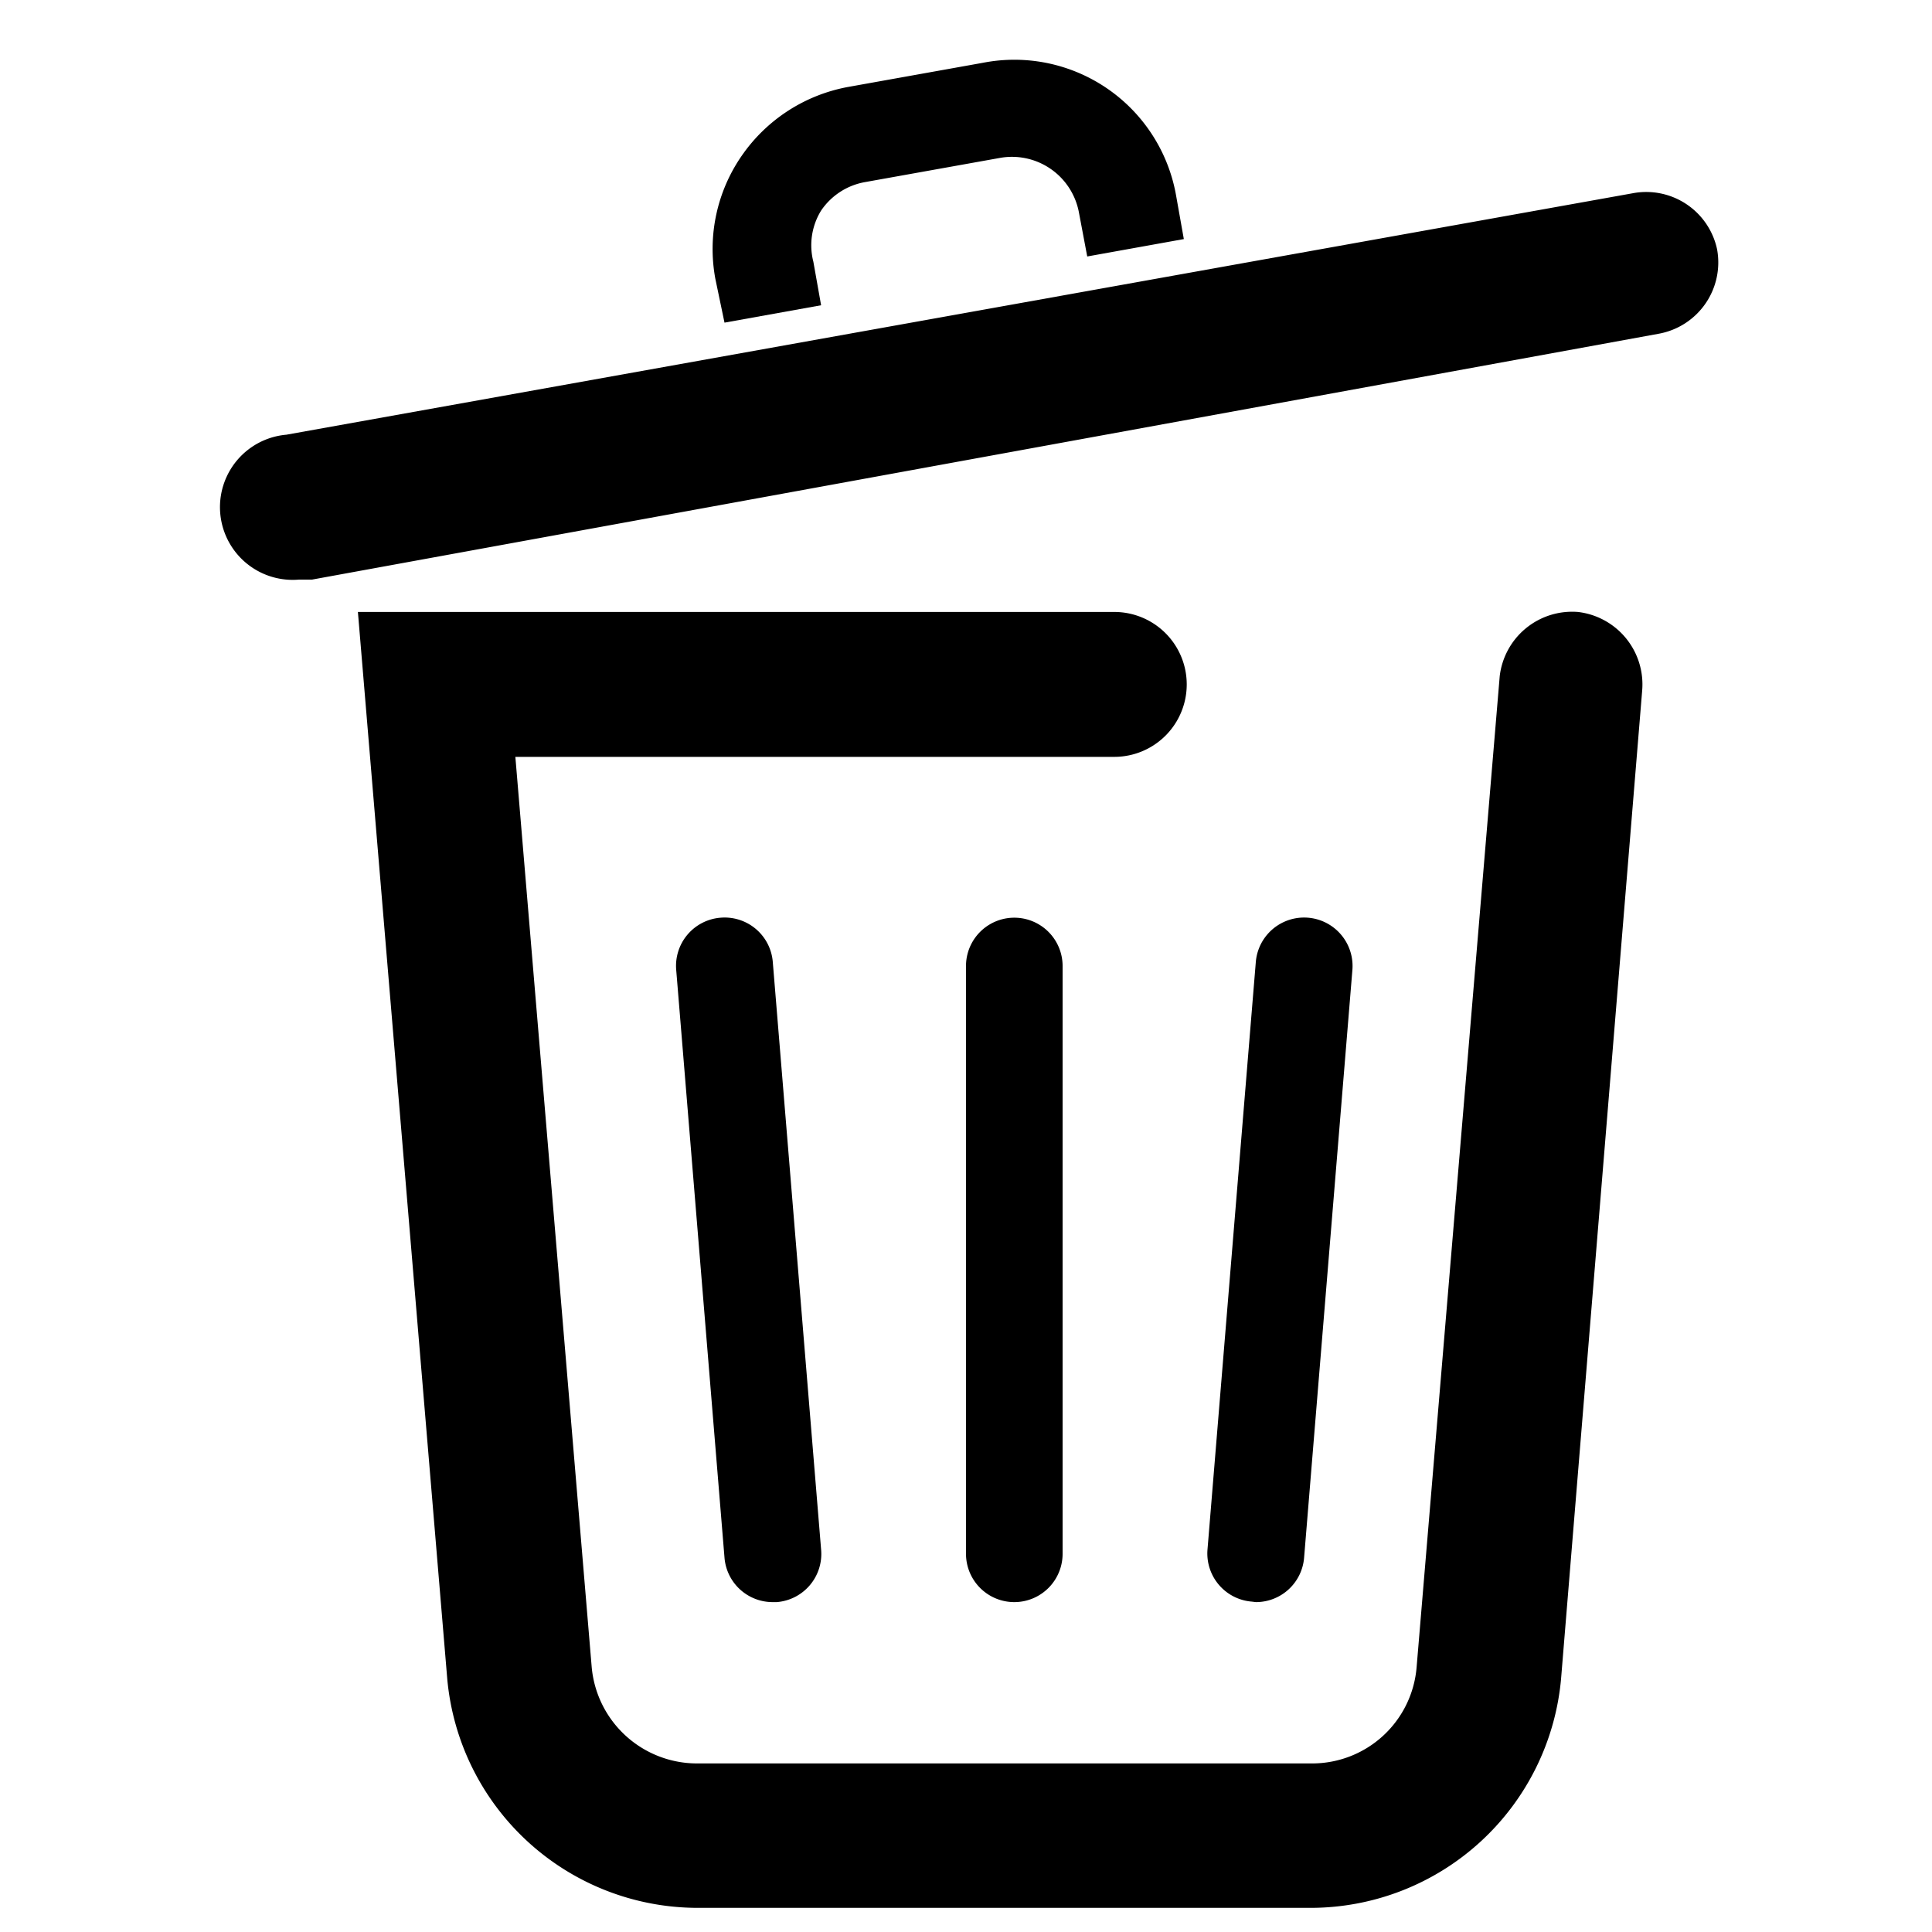 <svg id="Layer_9" xmlns="http://www.w3.org/2000/svg" viewBox="0 0 40 40">
	 <title>trash</title>
	<path d="M32.67,12.67A1.51,1.51,0,0,0,31.05,14L29.33,34.51a2.17,2.17,0,0,1-2.16,2H14.42a2.19,2.19,0,0,1-2.17-2L10.67,15.67h12.4a1.5,1.5,0,0,0,0-3H7.41L9.26,34.76a5.21,5.21,0,0,0,5.16,4.74H27.17a5.21,5.21,0,0,0,5.15-4.74L34,14.29A1.51,1.51,0,0,0,32.67,12.67Z"/>
	<path d="M35.55,5.16A1.5,1.5,0,0,0,33.81,4L5.93,9a1.5,1.5,0,0,0,.26,3l.27,0L34.34,6.91A1.5,1.5,0,0,0,35.55,5.16Z"/>
	<path d="M20,20V32.17a1,1,0,0,0,2,0V20a1,1,0,0,0-2,0Z"/>
	<path d="M26,33.17a1,1,0,0,0,1-.92l1-12.17a1,1,0,1,0-2-.16L25,32.08a1,1,0,0,0,.92,1.08Z"/>
	<path d="M14.92,19A1,1,0,0,0,14,20.08l1,12.17a1,1,0,0,0,1,.92h.08A1,1,0,0,0,17,32.08L16,19.92A1,1,0,0,0,14.92,19Z"/>
	<path d="M15,6.68l2-.36-.16-.9A1.37,1.37,0,0,1,17,4.36a1.39,1.39,0,0,1,.91-.59l2.79-.5a1.41,1.41,0,0,1,1.64,1.14l.17.9,2-.36-.16-.9a3.4,3.4,0,0,0-4-2.75l-2.79.5a3.43,3.43,0,0,0-2.2,1.42,3.39,3.39,0,0,0-.55,2.55Z"/>
</svg>